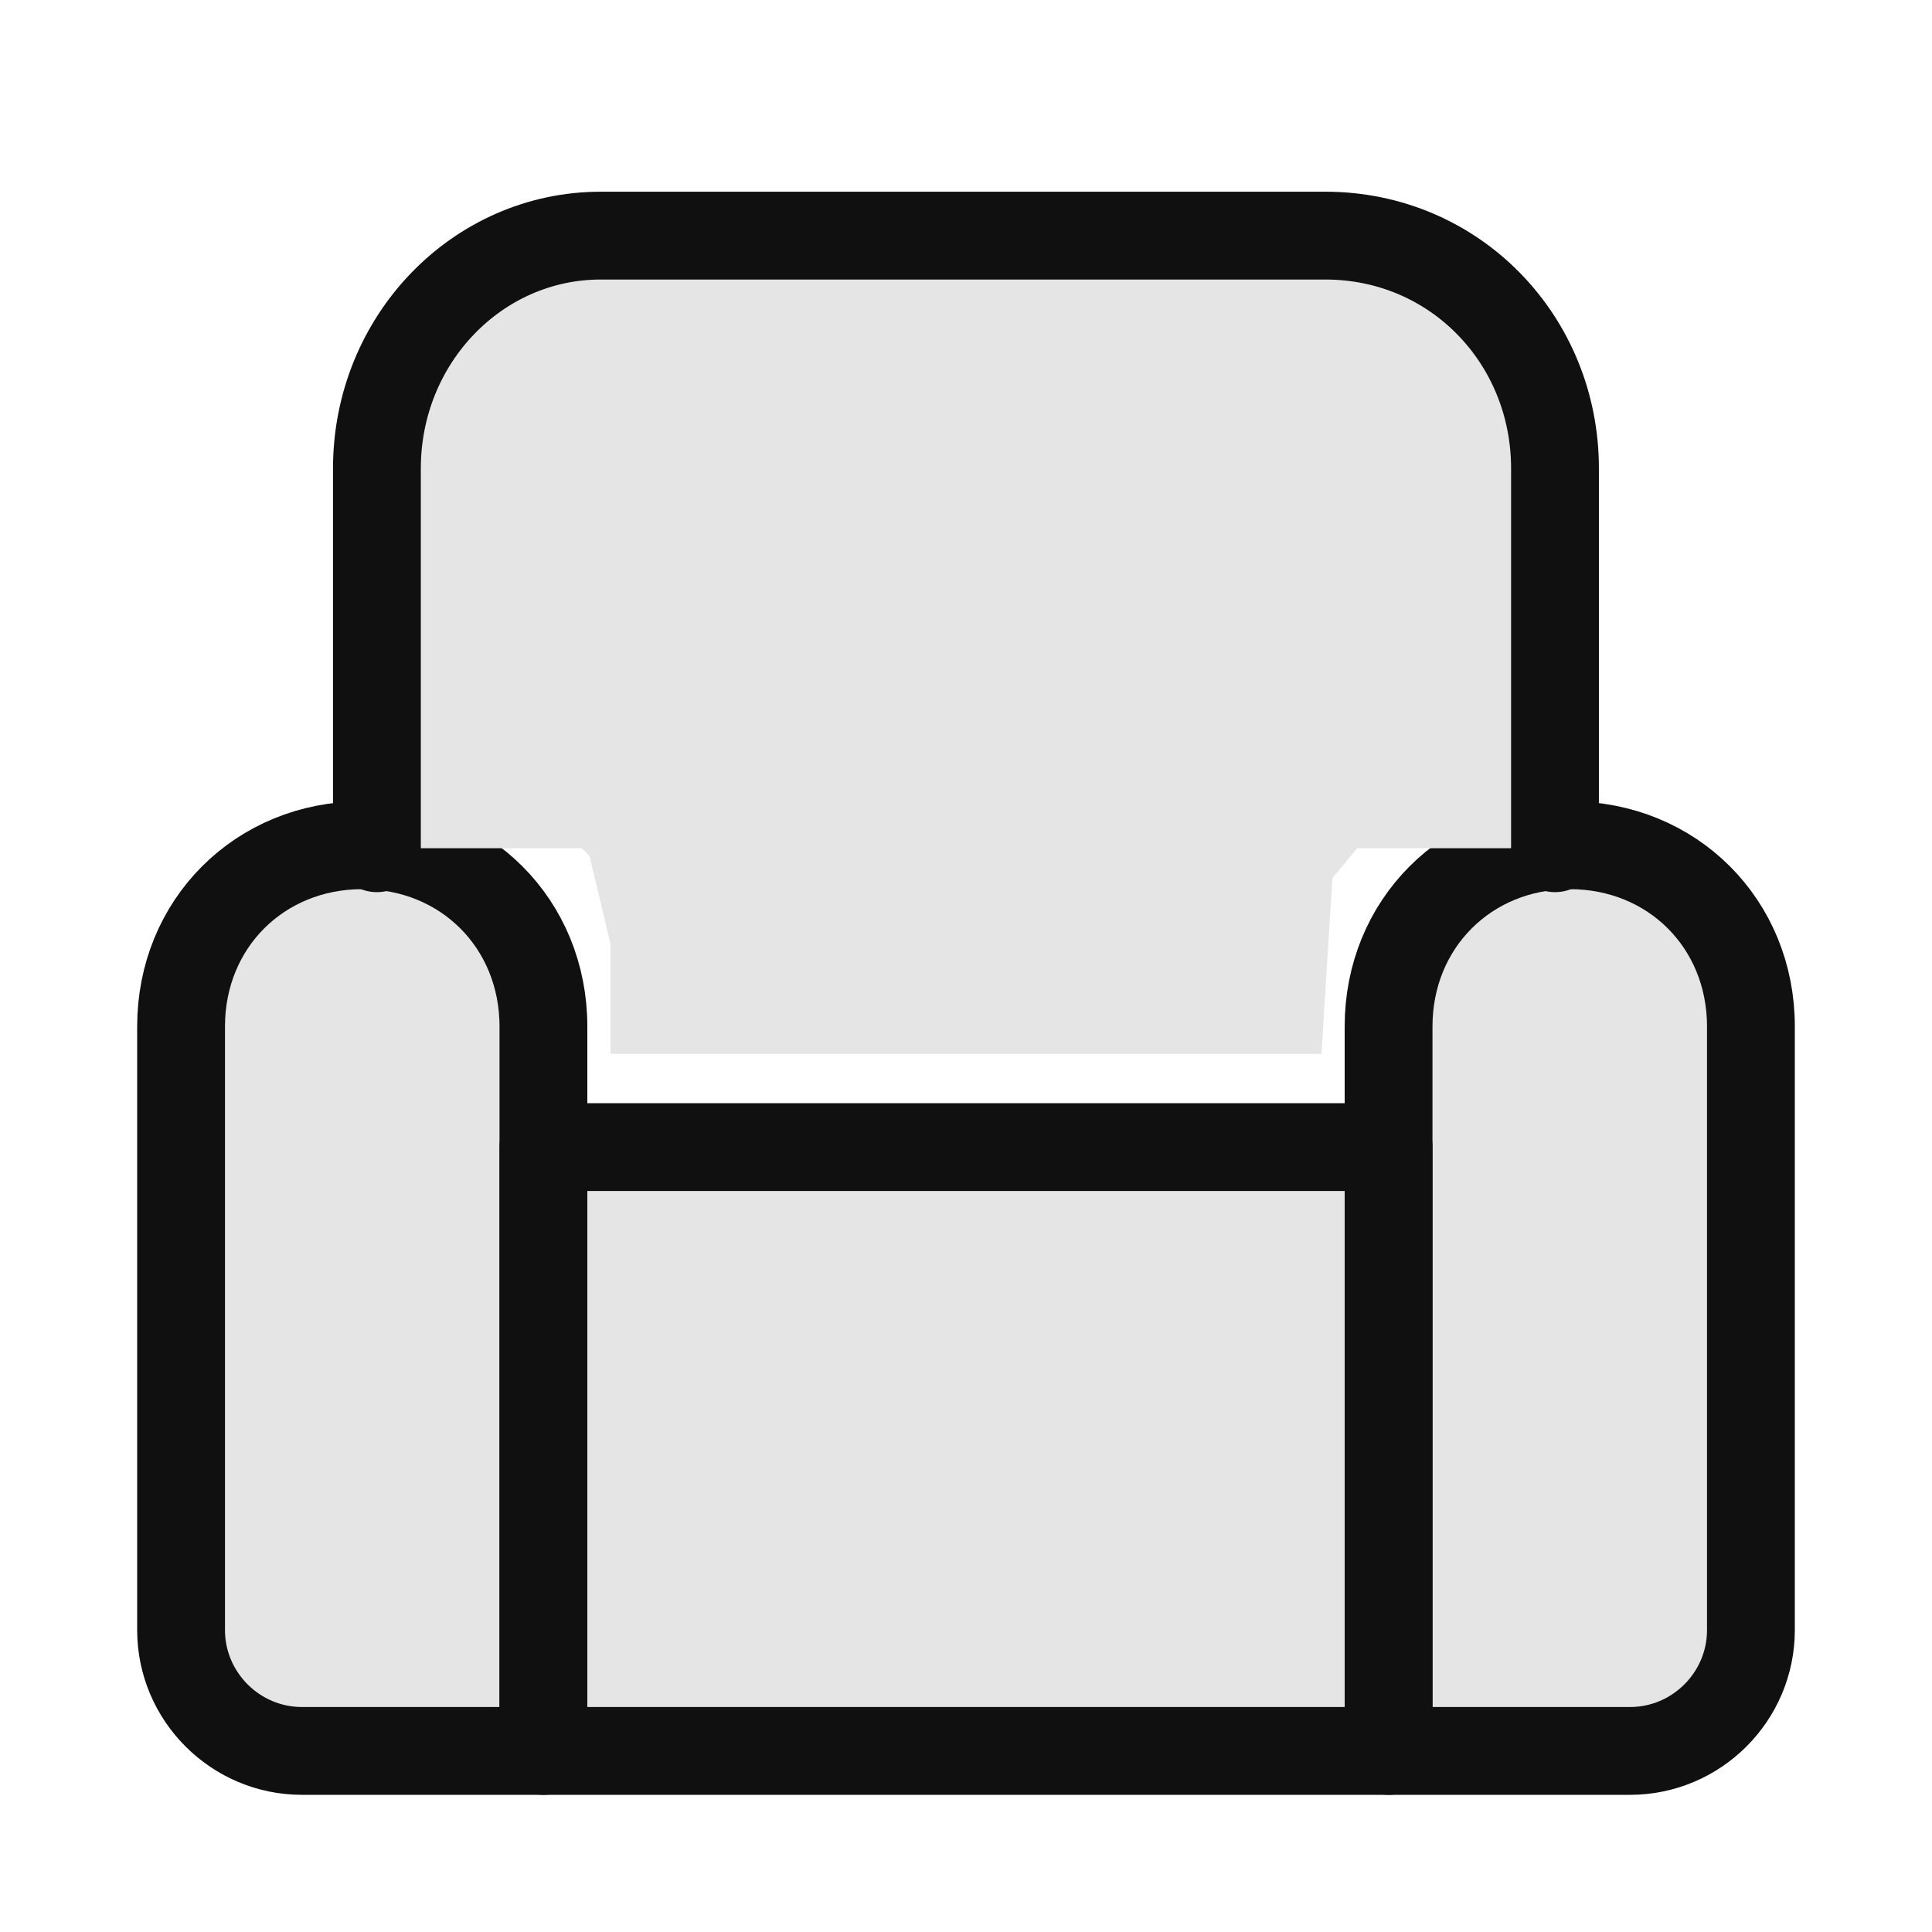 <svg width="22" height="22" viewBox="0 0 22 22" fill="none" xmlns="http://www.w3.org/2000/svg">
<path d="M6.188 19.938H3.438C2.681 19.938 2.062 19.319 2.062 18.562V11.688C2.062 10.519 2.956 9.625 4.125 9.625C5.294 9.625 6.188 10.519 6.188 11.688V19.938Z" fill="#E5E5E5" stroke="#101010" stroke-miterlimit="10" stroke-linecap="round" stroke-linejoin="round"/>
<path d="M18.562 19.938H15.812V11.688C15.812 10.519 16.706 9.625 17.875 9.625C19.044 9.625 19.938 10.519 19.938 11.688V18.562C19.938 19.319 19.319 19.938 18.562 19.938Z" fill="#E5E5E5" stroke="#101010" stroke-miterlimit="10" stroke-linecap="round" stroke-linejoin="round"/>
<path d="M15.812 13.062H6.188V19.938H15.812V13.062Z" fill="#E5E5E5" stroke="#101010" stroke-miterlimit="10" stroke-linecap="round" stroke-linejoin="round"/>
<path d="M4.292 9.659V5.334C4.292 3.869 5.433 2.683 6.841 2.683H15.091C16.567 2.683 17.707 3.869 17.707 5.334V9.659" fill="#E5E5E5"/>
<path d="M4.292 9.659V5.334C4.292 3.869 5.433 2.683 6.841 2.683H15.091C16.567 2.683 17.707 3.869 17.707 5.334V9.659" stroke="#101010" stroke-miterlimit="10" stroke-linecap="round" stroke-linejoin="round"/>
<path d="M15.048 12L6.952 12V10.75L6.714 9.75L6 9H16L15.172 10L15.048 12Z" fill="#E5E5E5"/>
</svg>
